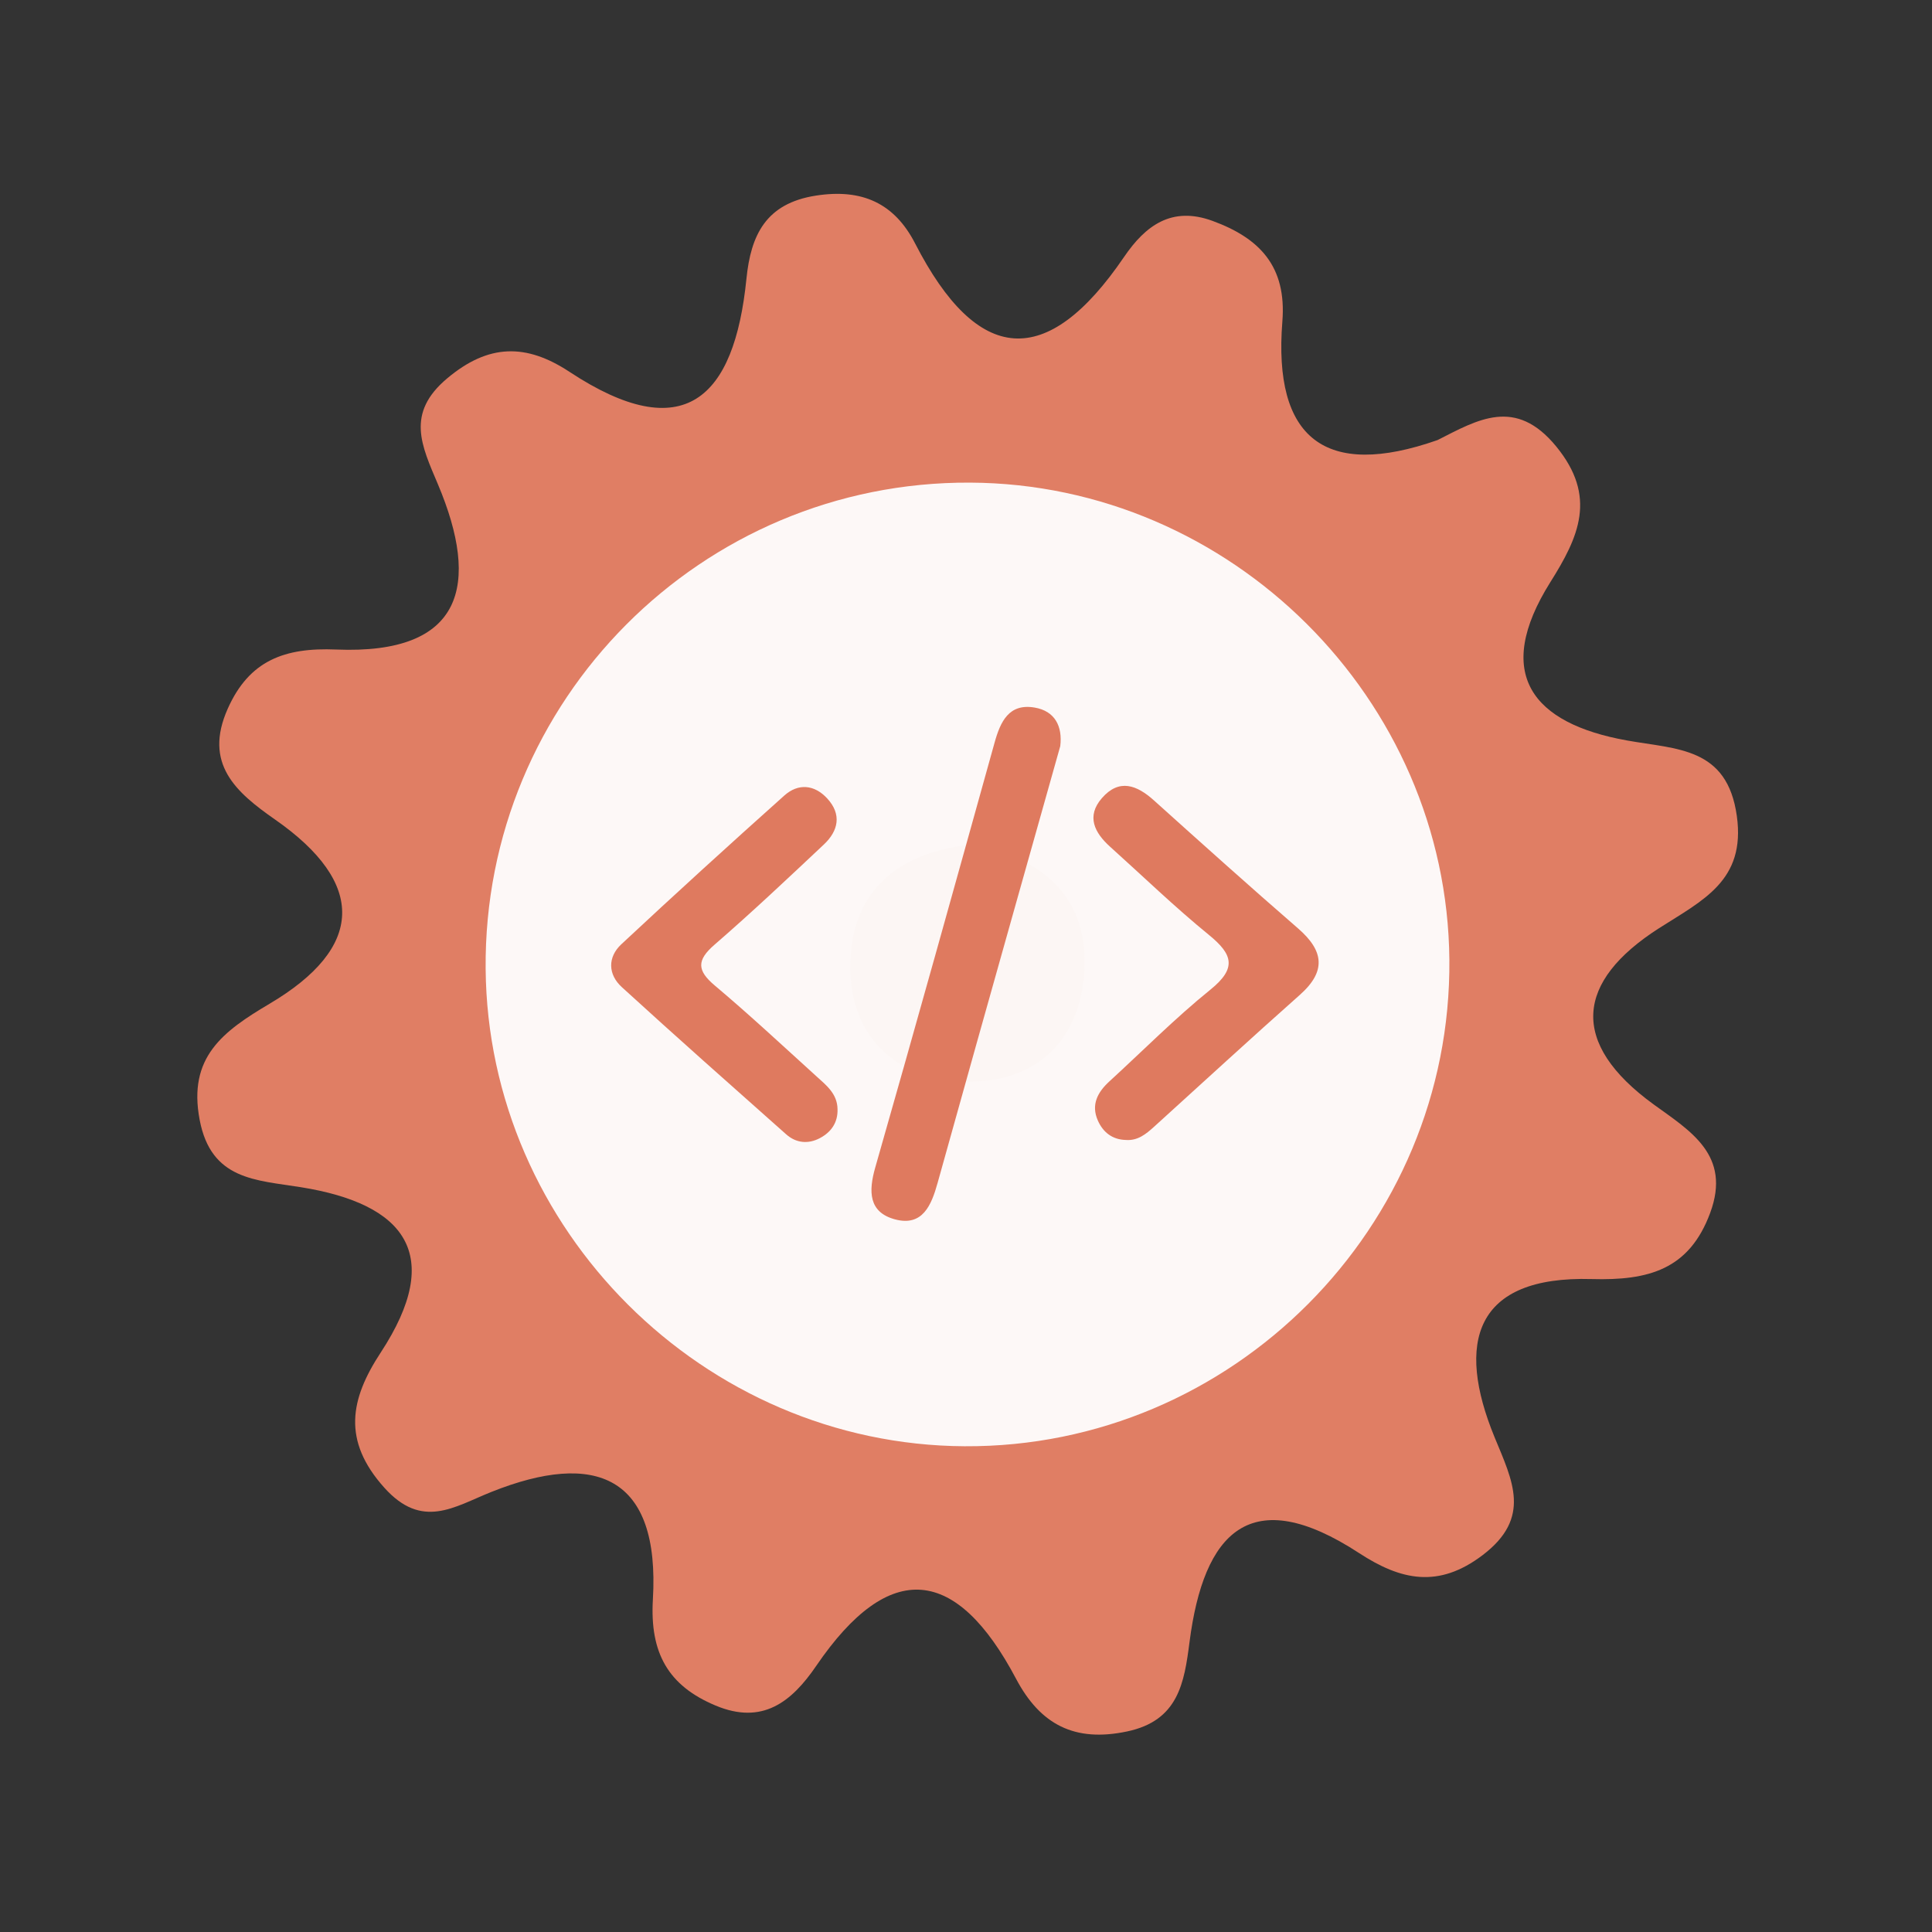 <?xml version="1.0" encoding="utf-8"?>
<!-- Generator: Adobe Illustrator 26.0.1, SVG Export Plug-In . SVG Version: 6.00 Build 0)  -->
<svg version="1.1" id="Calque_1" xmlns="http://www.w3.org/2000/svg" xmlns:xlink="http://www.w3.org/1999/xlink" x="0px" y="0px"
	 viewBox="0 0 400 400" style="enable-background:new 0 0 400 400;" xml:space="preserve">
<rect x="0" y="0" width="400" height="400" fill="#333333" stroke="none"/>
<style type="text/css">
	.st0{fill:#E07E64;}
	.st1{fill:#FDF8F7;}
	.st2{fill:#FCF6F4;}
	.st3{fill:#DF7A5F;}
</style>
<g>
	<g>
		<g>
			<path class="st0" d="M297.634,91.11c8.354-4.242,16.132-8.932,24.537,1.292c8.579,10.435,4.674,18.804-1.186,28.123
				c-11.964,19.053-3.694,29.263,15.824,32.773c10.388,1.872,20.801,1.356,22.787,15.66c1.856,13.372-7.045,17.424-16.115,23.222
				c-17.261,11.036-18.66,23.757-1.051,36.521c7.531,5.463,16.059,10.448,11.656,22.387c-4.341,11.785-12.792,14.059-24.552,13.727
				c-24.309-0.694-28.128,13.2-20.105,32.727c3.713,9.038,7.764,16.675-2.482,24.443c-9.143,6.942-16.941,5.188-25.54-0.424
				c-22.498-14.697-32.191-4.399-35.13,18.422c-1.089,8.443-2.308,16.269-12.948,18.5c-10.854,2.283-17.941-1.423-22.963-10.909
				c-12.267-23.175-26.117-25.037-41.371-2.675c-5.122,7.505-11.155,12.264-20.823,8.224c-9.845-4.107-13.644-10.917-12.998-21.953
				c1.511-25.609-11.839-30.929-33.502-22.256c-7.675,3.071-14.269,7.826-22.098-0.9c-8.751-9.749-7.103-18.301-0.753-27.98
				c13.324-20.336,5.007-30.791-16.526-34.236c-9.327-1.498-18.592-1.469-20.956-13.948c-2.456-12.949,4.769-18.286,14.498-24.048
				c19.541-11.571,20.1-24.893,1.093-38.139c-8.073-5.633-14.856-11.547-9.776-22.936c4.453-10.003,11.785-12.692,22.445-12.248
				c26.382,1.086,29.849-13.412,21.068-34.219c-3.396-8.04-6.695-14.682,1.913-21.918c8.59-7.222,16.399-7.242,25.326-1.357
				c23.695,15.616,34.134,5.59,36.637-19.265c0.902-8.987,3.977-15.595,14.349-17.214c9.598-1.509,16.301,1.579,20.578,9.905
				c12.927,25.156,27.258,26.292,43.249,2.799c4.454-6.54,9.887-10.56,18.309-7.481c9.749,3.565,15.386,9.397,14.473,20.841
				C263.572,90.763,274.316,99.289,297.634,91.11z"/>
			<path class="st1" d="M300.076,198.691c0.49,55.42-44.98,101.05-100.37,100.74c-54.01-0.3-98.69-44.85-99.16-98.84
				c-0.48-55.59,44.71-100.95,100.3-100.67C254.876,100.181,299.596,144.711,300.076,198.691z"/>
			<path class="st2" d="M201.566,174.821c13.89,2.81,23.26,10.52,22.99,24.77c-0.29,15.63-10.01,25.07-25.68,24.3
				c-13.94-0.68-23.04-9.88-22.84-24.11C176.256,184.041,186.426,176.281,201.566,174.821z"/>
			<g>
				<g>
					<g>
						<path class="st3" d="M219.515,154.478c-3.03,10.753-6.037,21.41-9.032,32.067c-5.466,19.455-10.952,38.902-16.366,58.373
							c-1.279,4.603-3.106,9.073-8.823,7.536c-5.452-1.467-5.505-5.764-4.08-10.748c8.373-29.276,16.537-58.614,24.701-87.949
							c1.216-4.371,2.982-8.18,8.312-7.261C218.417,147.217,220.012,150.383,219.515,154.478z"/>
						<path class="st3" d="M173.4,229.604c0.101,2.816-1.326,4.808-3.665,6.039c-2.407,1.268-4.913,1.035-6.974-0.799
							c-11.387-10.113-22.793-20.207-34.033-30.481c-2.869-2.623-2.942-6.2-0.09-8.862c11.13-10.391,22.397-20.643,33.749-30.795
							c2.885-2.578,6.227-2.278,8.885,0.61c3.04,3.303,2.304,6.699-0.699,9.526c-7.461,7.025-14.922,14.058-22.661,20.768
							c-3.682,3.194-3.624,5.315,0.068,8.422c7.199,6.064,14.091,12.493,21.066,18.818
							C171.076,224.693,173.349,226.451,173.4,229.604z"/>
						<path class="st3" d="M233.091,236.017c-2.805-0.071-4.721-1.598-5.793-4.022c-1.448-3.274-0.052-5.873,2.395-8.11
							c6.948-6.358,13.598-13.084,20.909-18.988c5.505-4.447,4.639-7.304-0.309-11.334c-7.077-5.768-13.661-12.143-20.456-18.253
							c-3.243-2.918-4.975-6.314-1.692-10.079c3.57-4.09,7.229-2.703,10.785,0.501c9.885,8.892,19.777,17.776,29.821,26.487
							c5.327,4.62,5.887,8.863,0.369,13.758c-10.153,9.006-20.14,18.2-30.196,27.318
							C237.258,234.805,235.548,236.206,233.091,236.017z"/>
					</g>
				</g>
			</g>
		</g>
	</g>
</g>
<g>
</g>
<g>
</g>
<g>
</g>
<g>
</g>
<g>
</g>
<g>
</g>
<g>
</g>
<g>
</g>
<g>
</g>
<g>
</g>
<g>
</g>
<g>
</g>
<g>
</g>
<g>
</g>
<g>
</g>
</svg>
